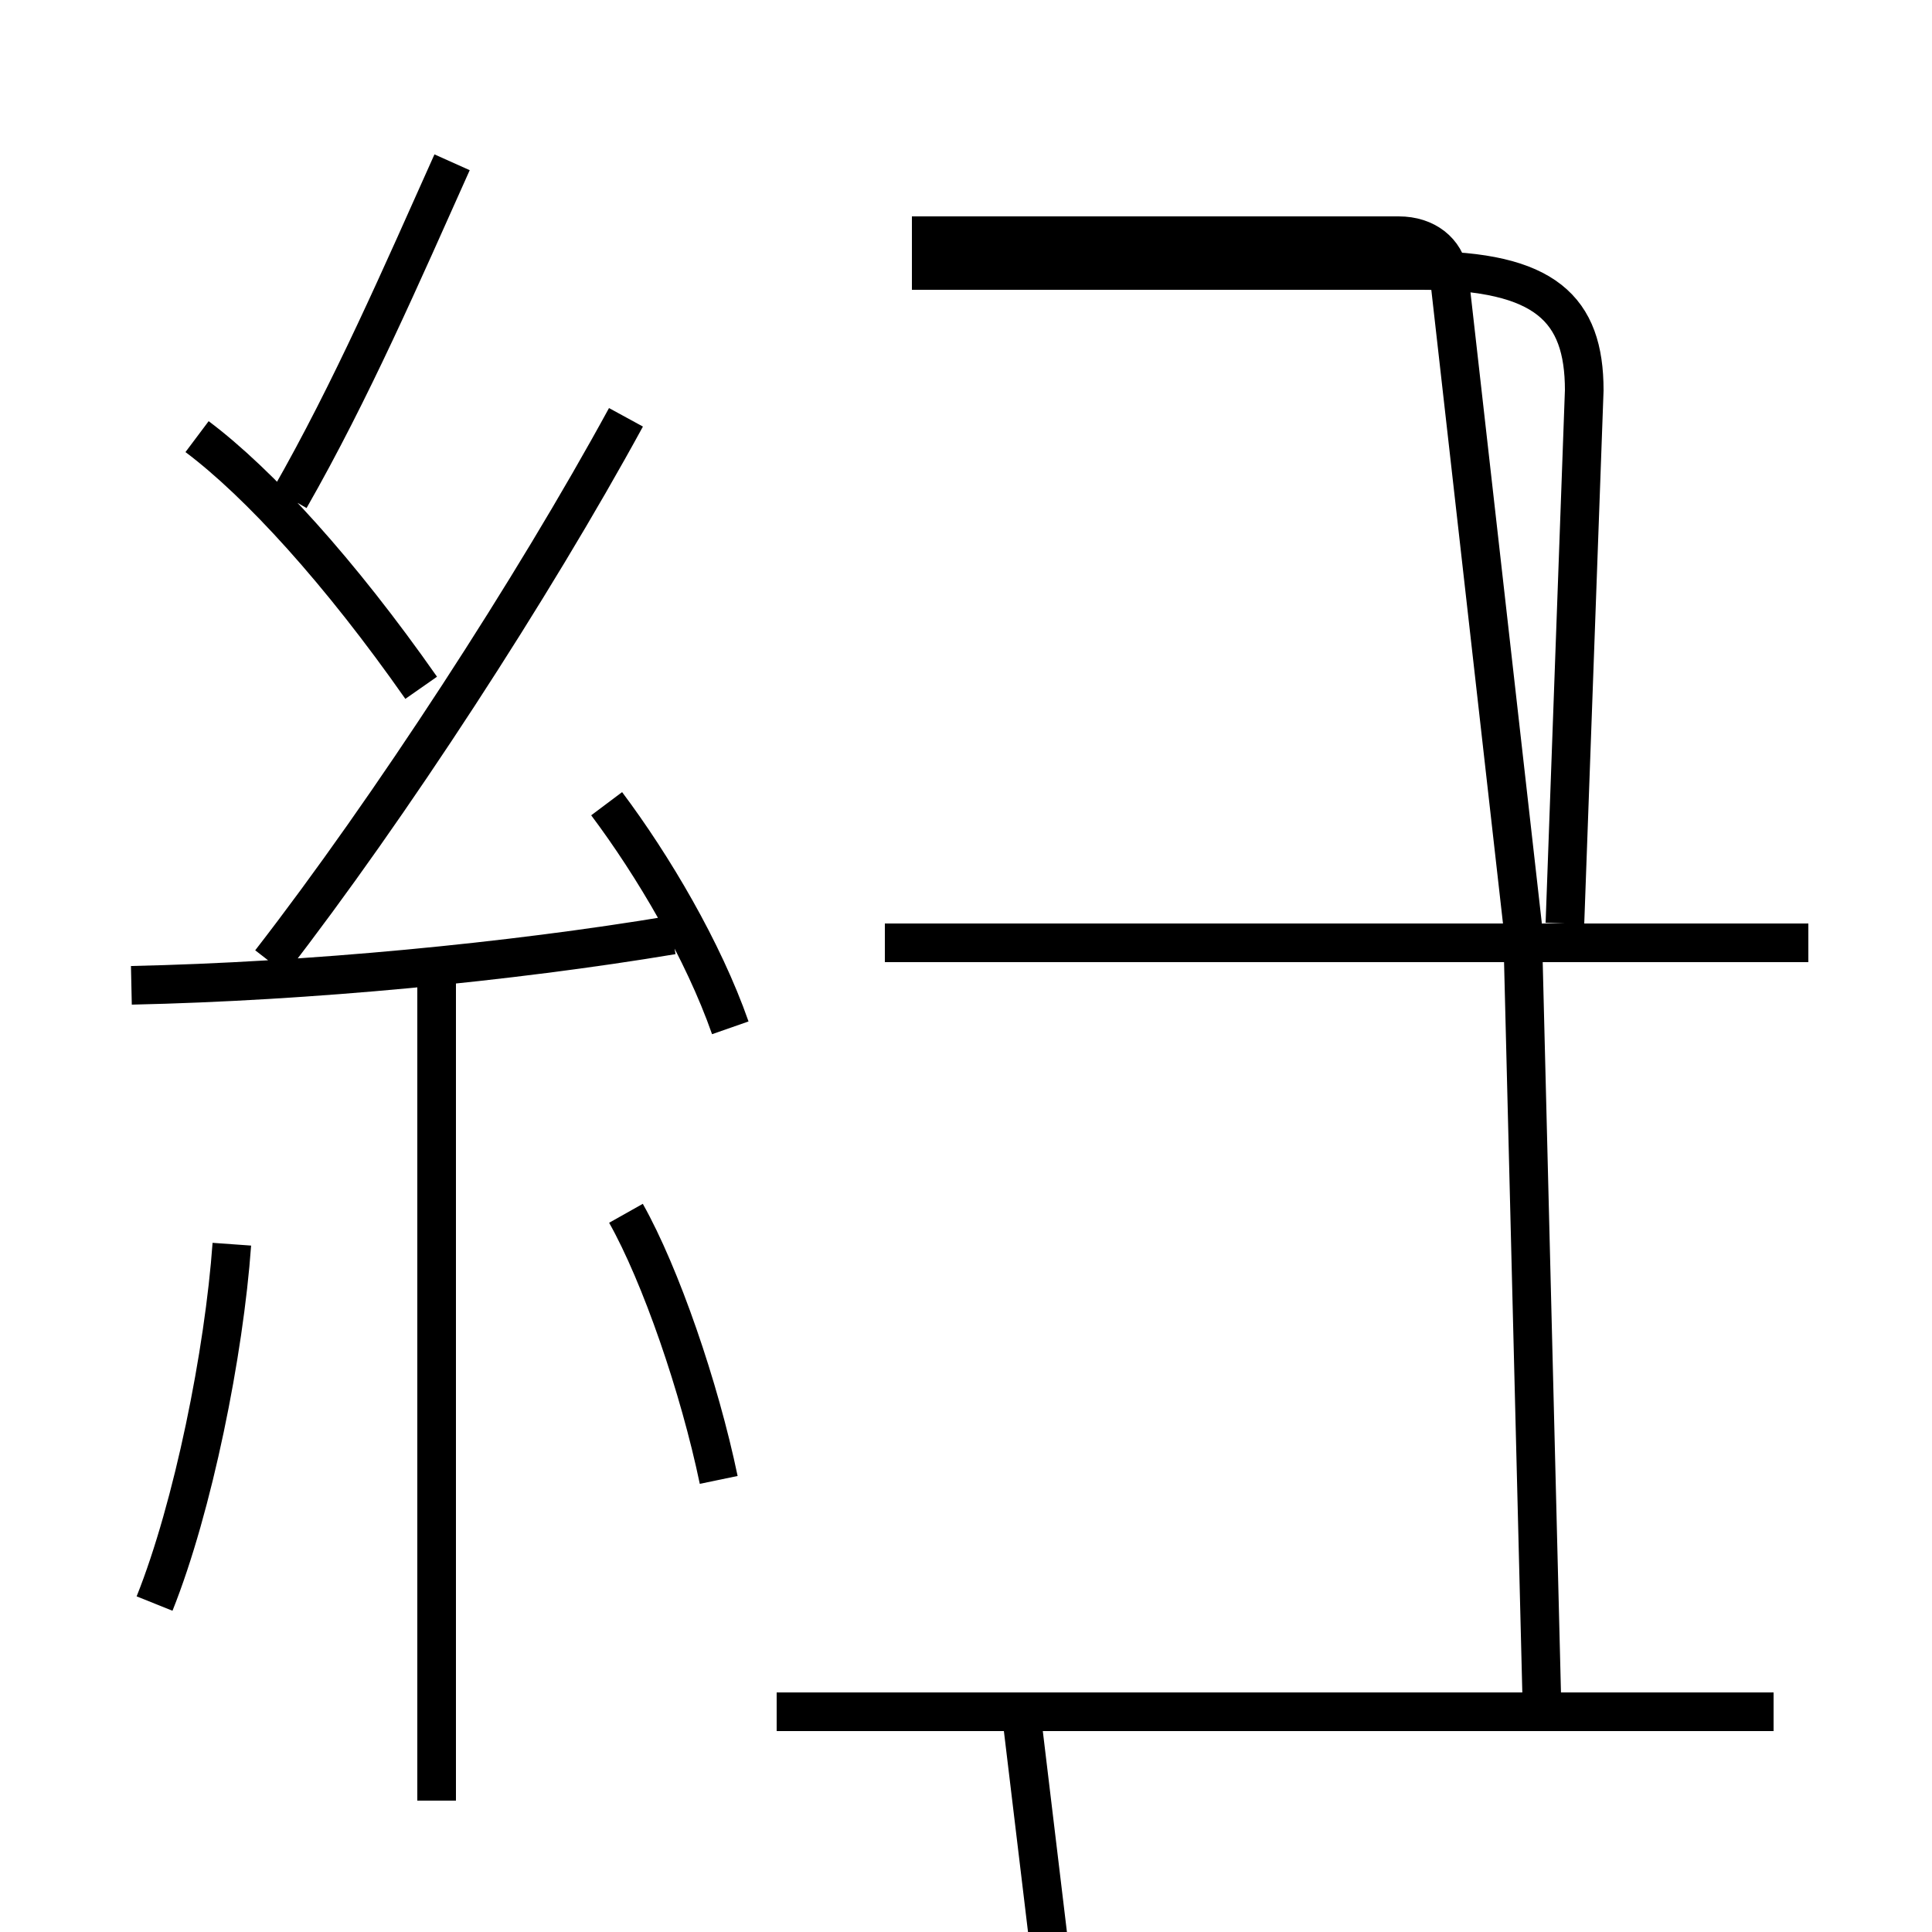 <?xml version='1.0' encoding='utf8'?>
<svg viewBox="0.0 -6.0 50.0 50.0" version="1.1" xmlns="http://www.w3.org/2000/svg">
<rect x="0.0" y="-6.0" width="50.0" height="50.0" fill="#808080" stroke="none"/>
<rect x="-1000" y="-1000" width="2000" height="2000" stroke="white" fill="white"/>
<g style="fill:white;stroke:#000000;  stroke-width:1">
<path d="M 39.9 -0.1 L 39.4 -20.1 L 37.5 -36.9 C 37.4 -37.5 36.9 -37.9 36.2 -37.9 L 23.6 -37.9 M 4.0 -2.5 C 5.0 -5.0 5.8 -9.0 6.0 -11.8 M 11.3 2.6 L 11.3 -18.6 M 18.6 -5.7 C 18.1 -8.1 17.1 -11.0 16.2 -12.6 M 3.4 -18.5 C 8.0 -18.6 13.2 -19.1 17.4 -19.8 M 45.9 0.3 L 20.1 0.3 M 10.9 -26.2 C 8.8 -29.2 6.7 -31.5 5.1 -32.7 M 18.9 -17.4 C 18.2 -19.4 16.9 -21.6 15.7 -23.2 M 7.0 -19.1 C 10.1 -23.1 13.8 -28.8 16.2 -33.2 M 7.5 -31.1 C 9.1 -33.9 10.4 -36.9 11.7 -39.8 M 46.8 -19.6 L 22.9 -19.6 M 26.4 0.1 C 27.2 6.8 27.9 12.4 28.6 19.1 M 40.5 -20.1 L 41.0 -33.9 C 41.0 -36.0 40.0 -37.0 36.8 -37.0 L 23.6 -37.0" transform="translate(0.0, 38.0)" />
</g>
</svg>